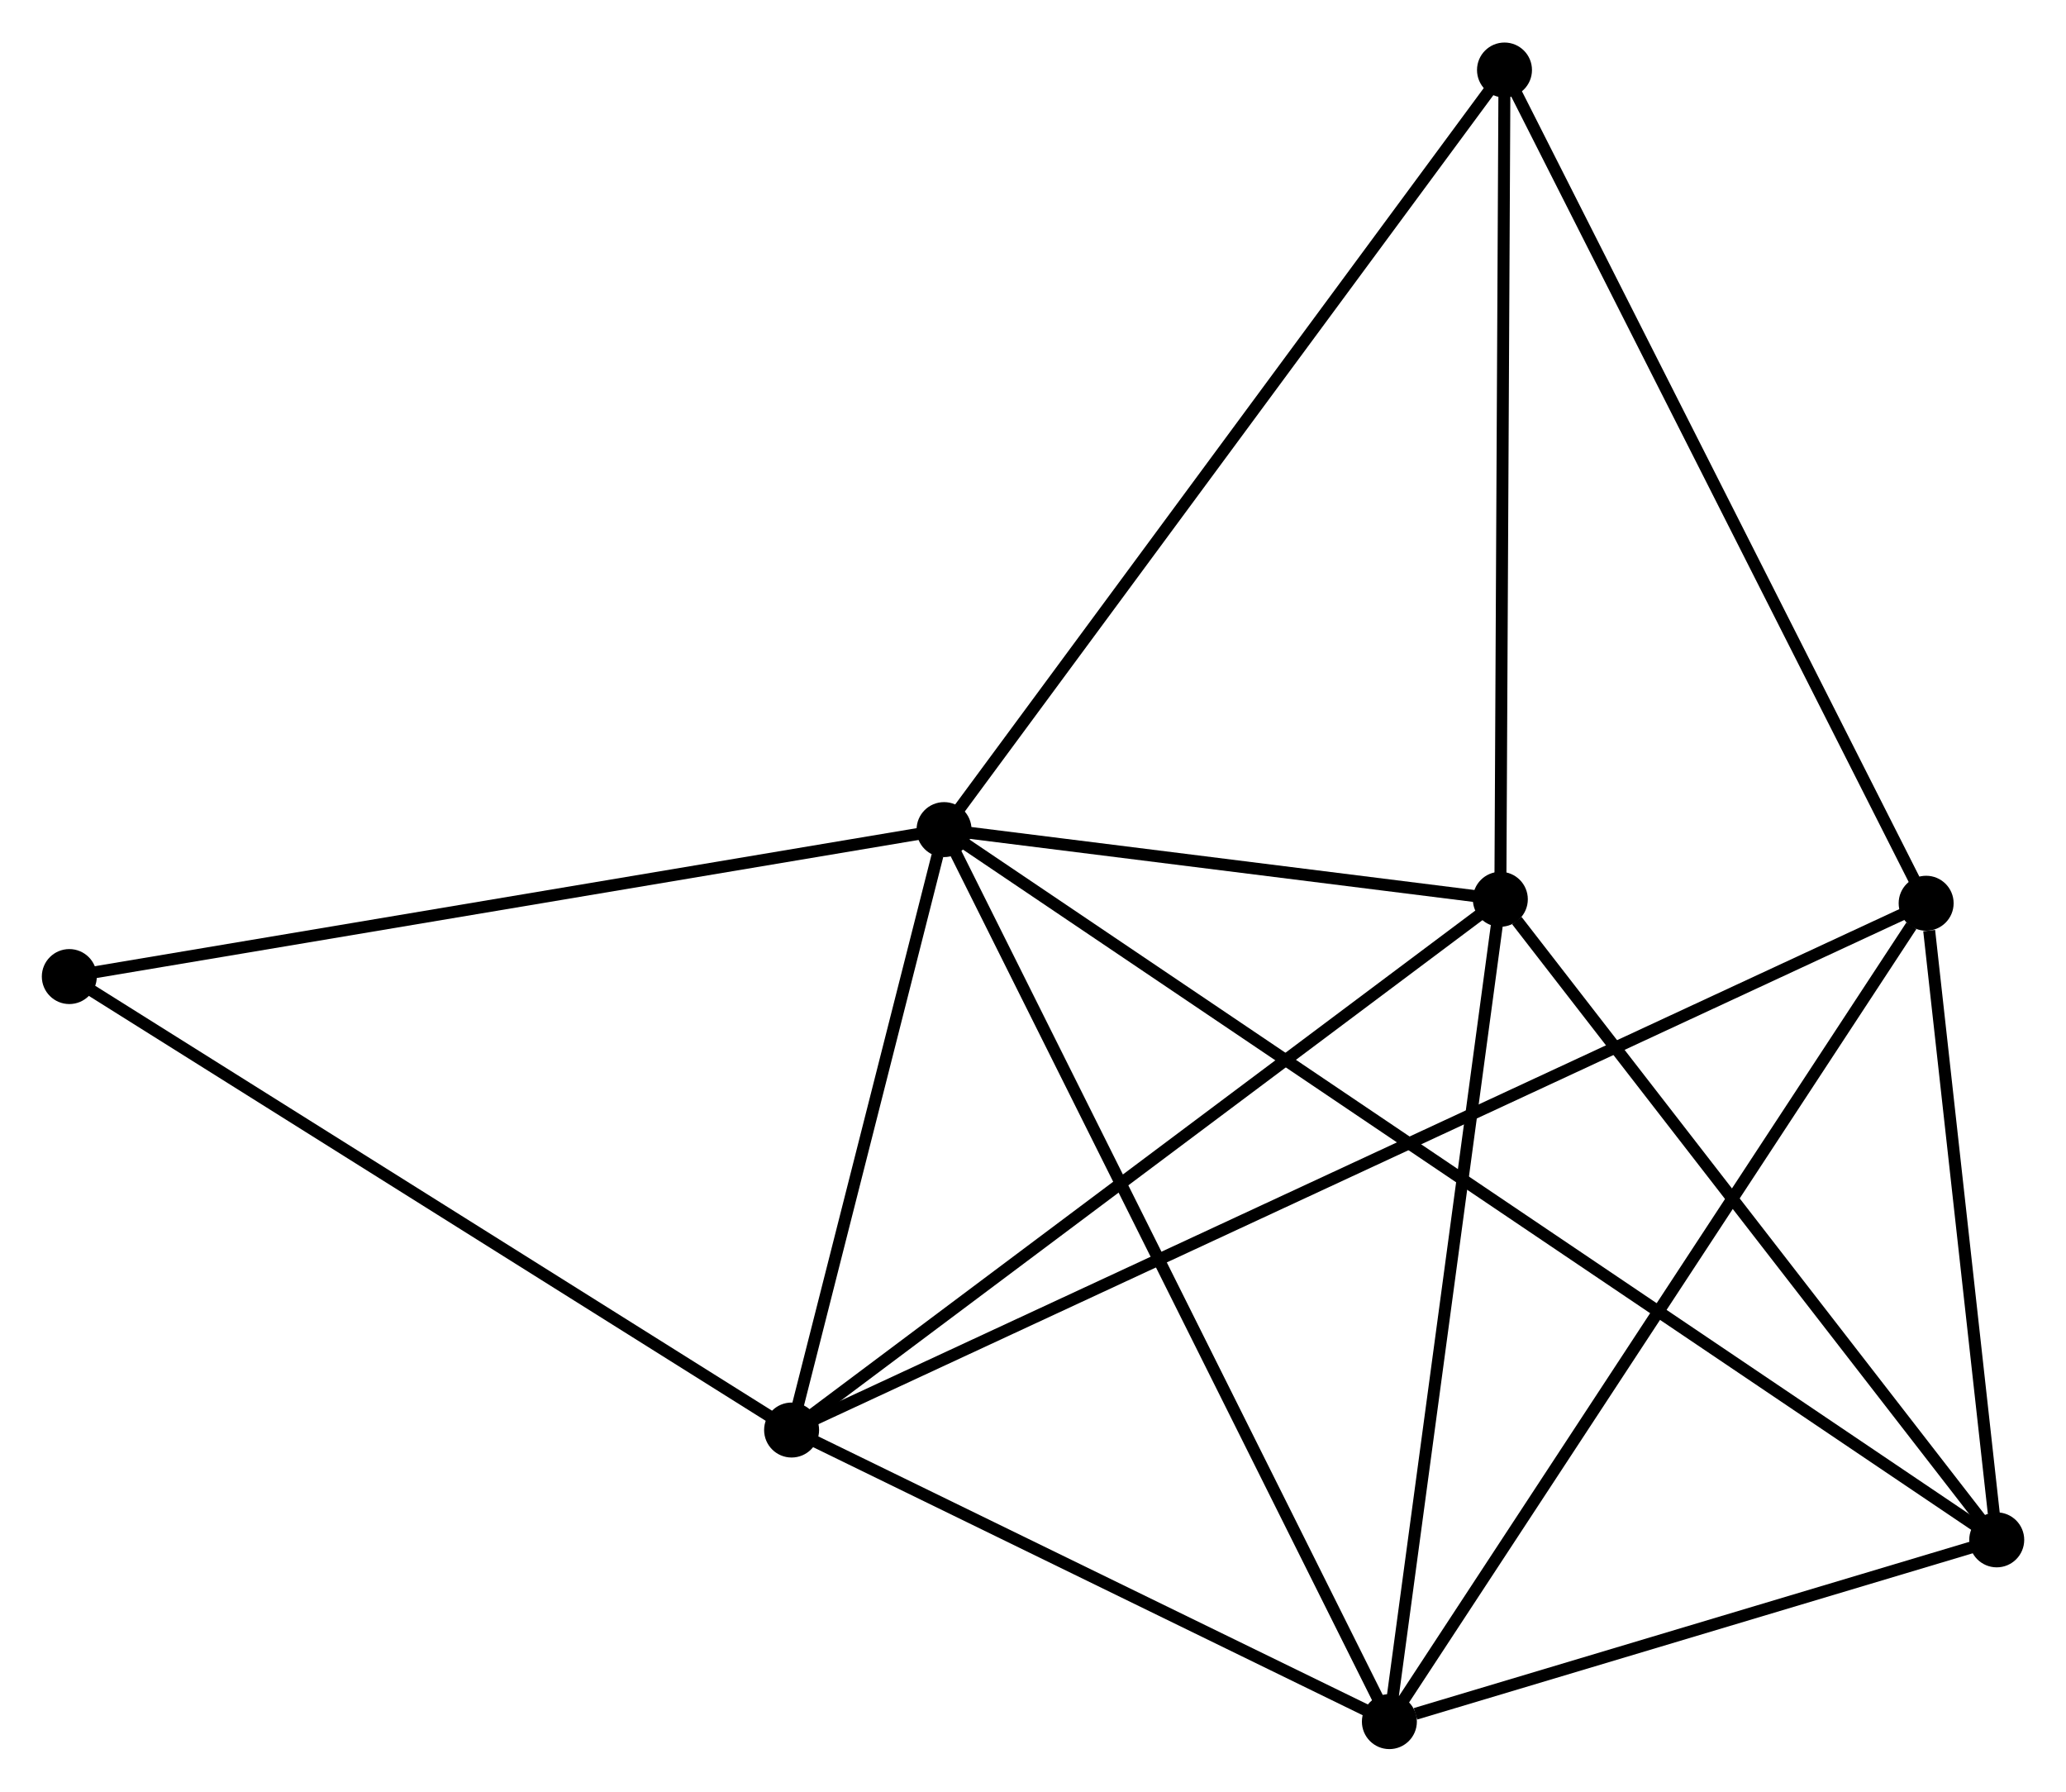 <?xml version="1.0" encoding="UTF-8" standalone="no"?>
<!DOCTYPE svg PUBLIC "-//W3C//DTD SVG 1.1//EN"
 "http://www.w3.org/Graphics/SVG/1.1/DTD/svg11.dtd">
<!-- Generated by graphviz version 2.36.0 (20140111.2315)
 -->
<!-- Title: %3 Pages: 1 -->
<svg width="173pt" height="150pt"
 viewBox="0.00 0.00 172.88 149.78" xmlns="http://www.w3.org/2000/svg" xmlns:xlink="http://www.w3.org/1999/xlink">
<g id="graph0" class="graph" transform="scale(1 1) rotate(0) translate(4 145.775)">
<title>%3</title>
<!-- 0 -->
<g id="node1" class="node"><title>0</title>
<ellipse fill="black" stroke="black" cx="74.997" cy="-76.427" rx="1.8" ry="1.8"/>
</g>
<!-- 1 -->
<g id="node2" class="node"><title>1</title>
<ellipse fill="black" stroke="black" cx="121.546" cy="-70.598" rx="1.8" ry="1.8"/>
</g>
<!-- 0&#45;&#45;1 -->
<g id="edge1" class="edge"><title>0&#45;&#45;1</title>
<path fill="none" stroke="black" d="M76.997,-76.176C84.654,-75.218 112.051,-71.787 119.605,-70.841"/>
</g>
<!-- 2 -->
<g id="node3" class="node"><title>2</title>
<ellipse fill="black" stroke="black" cx="112.262" cy="-1.8" rx="1.8" ry="1.8"/>
</g>
<!-- 0&#45;&#45;2 -->
<g id="edge2" class="edge"><title>0&#45;&#45;2</title>
<path fill="none" stroke="black" d="M75.918,-74.582C81.074,-64.257 106.302,-13.736 111.373,-3.58"/>
</g>
<!-- 3 -->
<g id="node4" class="node"><title>3</title>
<ellipse fill="black" stroke="black" cx="62.24" cy="-26.194" rx="1.8" ry="1.8"/>
</g>
<!-- 0&#45;&#45;3 -->
<g id="edge3" class="edge"><title>0&#45;&#45;3</title>
<path fill="none" stroke="black" d="M74.449,-74.268C72.351,-66.006 64.842,-36.441 62.772,-28.289"/>
</g>
<!-- 5 -->
<g id="node5" class="node"><title>5</title>
<ellipse fill="black" stroke="black" cx="163.084" cy="-17.006" rx="1.8" ry="1.8"/>
</g>
<!-- 0&#45;&#45;5 -->
<g id="edge4" class="edge"><title>0&#45;&#45;5</title>
<path fill="none" stroke="black" d="M76.526,-75.395C87.218,-68.183 150.684,-25.371 161.513,-18.066"/>
</g>
<!-- 6 -->
<g id="node6" class="node"><title>6</title>
<ellipse fill="black" stroke="black" cx="121.894" cy="-139.975" rx="1.8" ry="1.8"/>
</g>
<!-- 0&#45;&#45;6 -->
<g id="edge5" class="edge"><title>0&#45;&#45;6</title>
<path fill="none" stroke="black" d="M76.156,-77.998C82.588,-86.713 113.843,-129.065 120.603,-138.226"/>
</g>
<!-- 7 -->
<g id="node7" class="node"><title>7</title>
<ellipse fill="black" stroke="black" cx="1.8" cy="-64.132" rx="1.8" ry="1.8"/>
</g>
<!-- 0&#45;&#45;7 -->
<g id="edge6" class="edge"><title>0&#45;&#45;7</title>
<path fill="none" stroke="black" d="M73.188,-76.123C63.149,-74.437 14.366,-66.243 3.815,-64.471"/>
</g>
<!-- 1&#45;&#45;2 -->
<g id="edge7" class="edge"><title>1&#45;&#45;2</title>
<path fill="none" stroke="black" d="M121.278,-68.613C119.922,-58.567 113.83,-13.418 112.513,-3.662"/>
</g>
<!-- 1&#45;&#45;3 -->
<g id="edge8" class="edge"><title>1&#45;&#45;3</title>
<path fill="none" stroke="black" d="M120.08,-69.5C111.946,-63.41 72.421,-33.817 63.873,-27.417"/>
</g>
<!-- 1&#45;&#45;5 -->
<g id="edge9" class="edge"><title>1&#45;&#45;5</title>
<path fill="none" stroke="black" d="M122.928,-68.815C129.347,-60.533 156.184,-25.908 161.978,-18.433"/>
</g>
<!-- 1&#45;&#45;6 -->
<g id="edge10" class="edge"><title>1&#45;&#45;6</title>
<path fill="none" stroke="black" d="M121.556,-72.599C121.606,-82.73 121.835,-128.259 121.885,-138.097"/>
</g>
<!-- 2&#45;&#45;3 -->
<g id="edge11" class="edge"><title>2&#45;&#45;3</title>
<path fill="none" stroke="black" d="M110.598,-2.612C103.003,-6.315 71.675,-21.593 63.962,-25.355"/>
</g>
<!-- 2&#45;&#45;5 -->
<g id="edge13" class="edge"><title>2&#45;&#45;5</title>
<path fill="none" stroke="black" d="M114.446,-2.453C122.805,-4.955 152.717,-13.905 160.965,-16.372"/>
</g>
<!-- 4 -->
<g id="node8" class="node"><title>4</title>
<ellipse fill="black" stroke="black" cx="157.177" cy="-70.266" rx="1.8" ry="1.8"/>
</g>
<!-- 2&#45;&#45;4 -->
<g id="edge12" class="edge"><title>2&#45;&#45;4</title>
<path fill="none" stroke="black" d="M113.372,-3.492C119.532,-12.883 149.467,-58.512 155.941,-68.381"/>
</g>
<!-- 3&#45;&#45;7 -->
<g id="edge15" class="edge"><title>3&#45;&#45;7</title>
<path fill="none" stroke="black" d="M60.496,-27.289C51.67,-32.829 12.007,-57.725 3.436,-63.105"/>
</g>
<!-- 3&#45;&#45;4 -->
<g id="edge14" class="edge"><title>3&#45;&#45;4</title>
<path fill="none" stroke="black" d="M63.888,-26.959C75.411,-32.309 143.813,-64.062 155.484,-69.48"/>
</g>
<!-- 4&#45;&#45;5 -->
<g id="edge16" class="edge"><title>4&#45;&#45;5</title>
<path fill="none" stroke="black" d="M157.431,-67.978C158.403,-59.217 161.879,-27.87 162.837,-19.227"/>
</g>
<!-- 4&#45;&#45;6 -->
<g id="edge17" class="edge"><title>4&#45;&#45;6</title>
<path fill="none" stroke="black" d="M156.305,-71.989C151.466,-81.55 127.951,-128.008 122.865,-138.056"/>
</g>
</g>
</svg>

